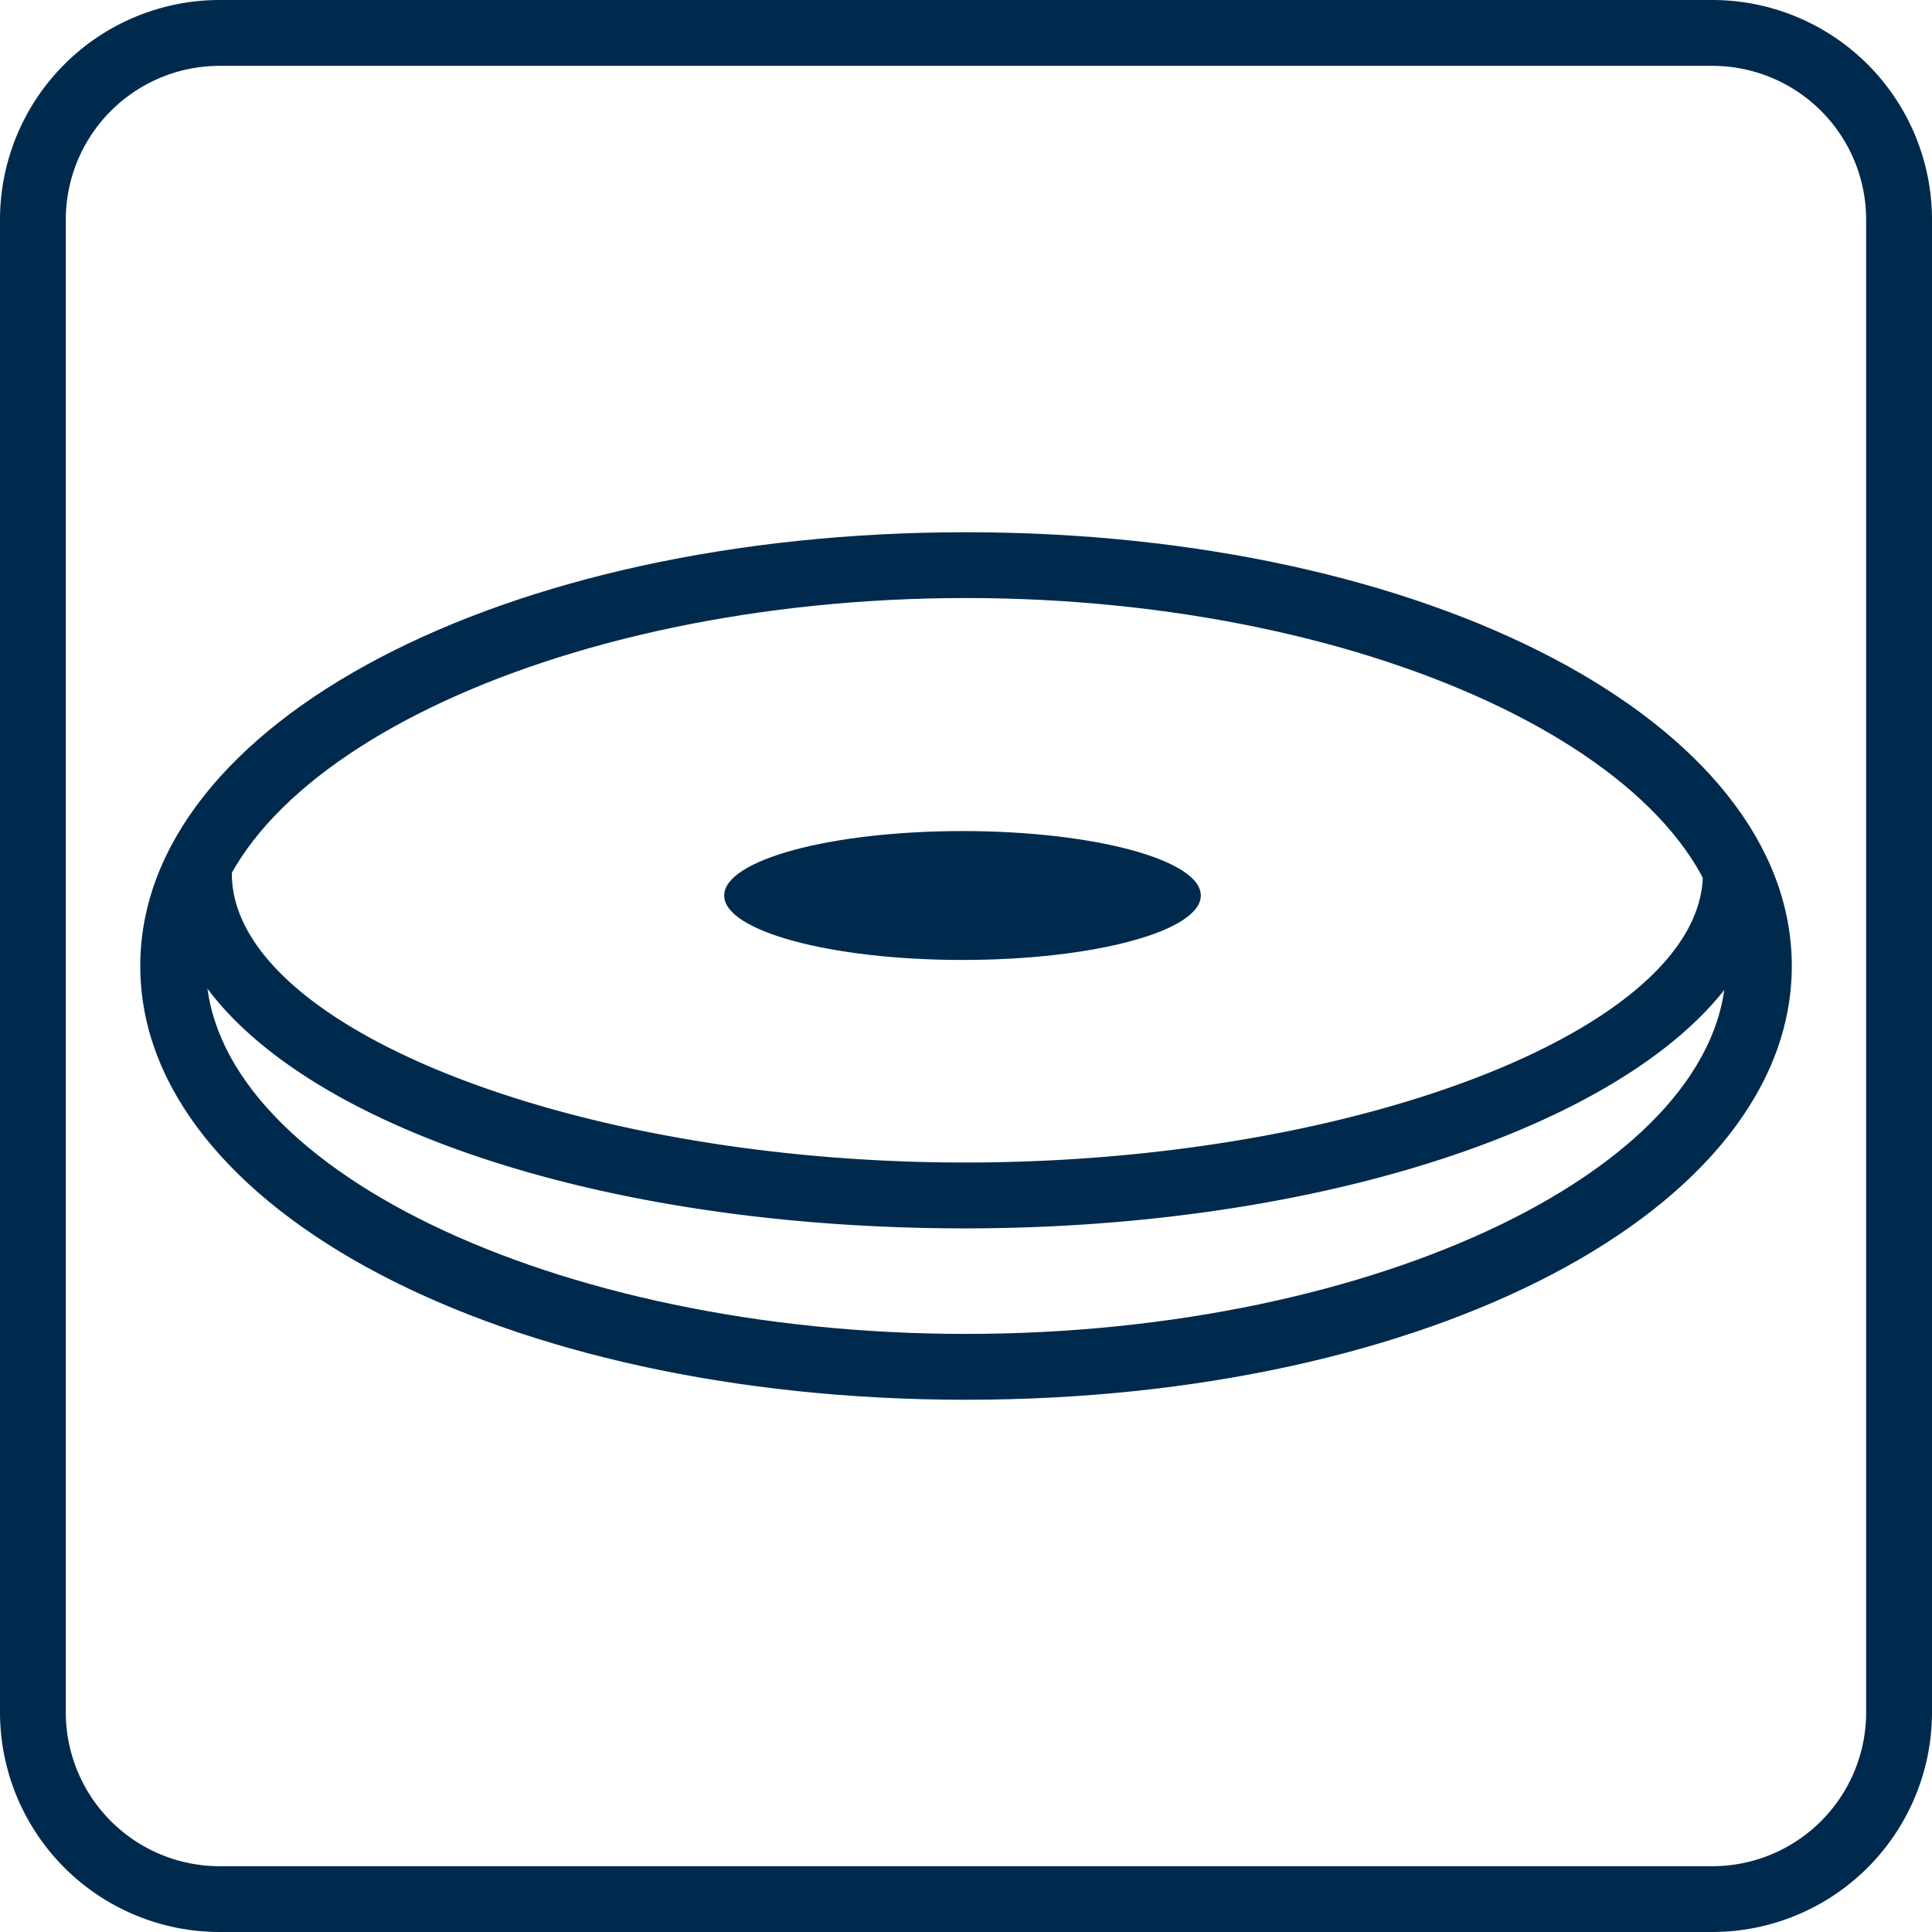 <svg xmlns="http://www.w3.org/2000/svg" width="97.341" height="97.341" viewBox="0 0 97.341 97.341"><defs><style>.a{fill:#002a4d;}</style></defs><g transform="translate(-640.191 -44.325)"><path class="a" d="M726.469,141.666H651.251a11.072,11.072,0,0,1-11.06-11.06V55.385a11.072,11.072,0,0,1,11.06-11.06h75.218a11.073,11.073,0,0,1,11.063,11.06v75.221A11.073,11.073,0,0,1,726.469,141.666ZM651.251,47.643a7.753,7.753,0,0,0-7.745,7.742v75.221a7.756,7.756,0,0,0,7.745,7.745h75.218a7.754,7.754,0,0,0,7.745-7.745V55.385a7.751,7.751,0,0,0-7.745-7.742Z" transform="translate(0 0)"/><g transform="translate(647.255 71.141)"><path class="a" d="M682.774,75.668c-22.572,0-40.251-7.853-40.251-17.876a1.657,1.657,0,1,1,3.315,0c0,7.756,17.259,14.558,36.936,14.558,19.806,0,37.18-6.8,37.18-14.558a1.659,1.659,0,1,1,3.318,0C723.272,67.647,705.1,75.668,682.774,75.668Z" transform="translate(-641.221 -40.594)"/><path class="a" d="M683.763,95.509c-23.329,0-41.6-9.6-41.6-21.855S660.435,51.8,683.763,51.8s41.61,9.6,41.61,21.855S707.1,95.509,683.763,95.509Zm0-40.394c-20.753,0-38.289,8.491-38.289,18.54s17.535,18.536,38.289,18.536,38.292-8.488,38.292-18.536S704.52,55.115,683.763,55.115Z" transform="translate(-642.16 -51.8)"/><ellipse class="a" cx="12.007" cy="3.247" rx="12.007" ry="3.247" transform="translate(29.423 15.056)"/></g></g></svg>